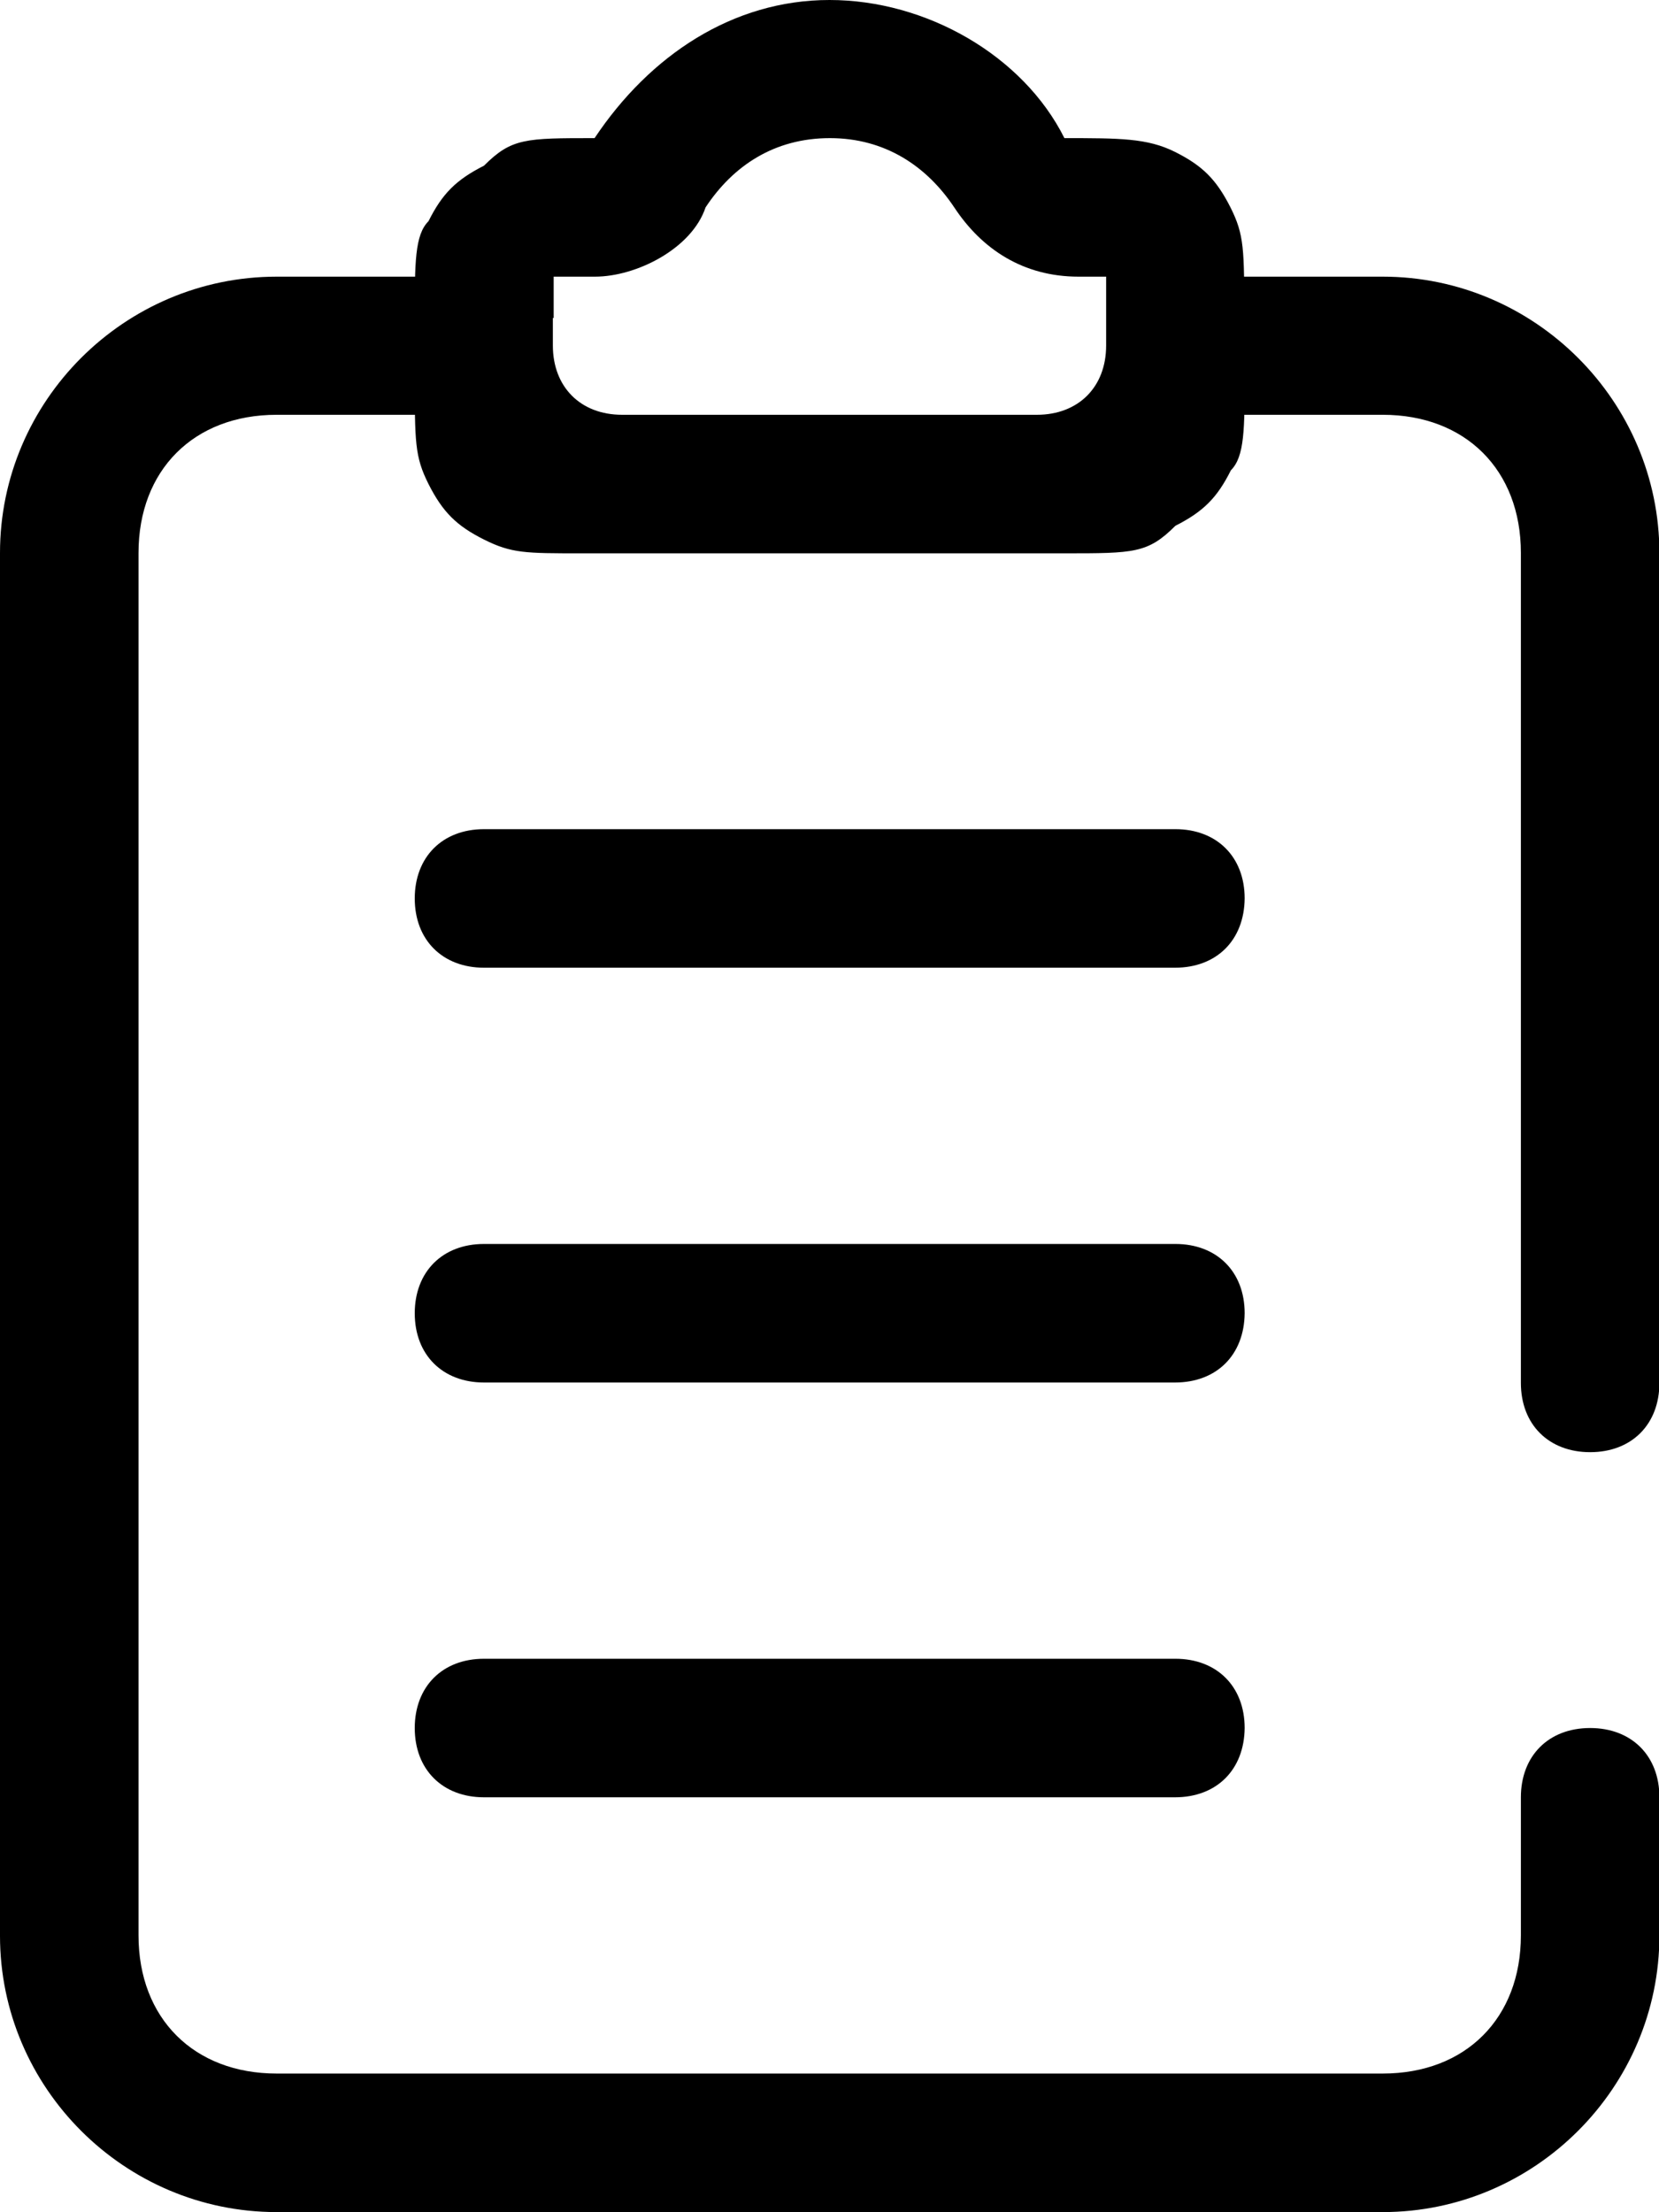 <?xml version="1.0" encoding="utf-8"?>
<!-- Generator: Adobe Illustrator 18.1.1, SVG Export Plug-In . SVG Version: 6.00 Build 0)  -->
<svg version="1.1" id="图层_1" xmlns="http://www.w3.org/2000/svg" xmlns:xlink="http://www.w3.org/1999/xlink" x="0px" y="0px"
	 viewBox="0 0 409.6 546.1" enable-background="new 0 0 409.6 546.1" xml:space="preserve">
<g>
	<defs>
		<rect id="SVGID_1_" width="409.6" height="546.1"/>
	</defs>
	<clipPath id="SVGID_2_">
		<use xlink:href="#SVGID_1_"  overflow="visible"/>
	</clipPath>
	<path clip-path="url(#SVGID_2_)" d="M102.4,78.5c0-13.7,0-20.5,3.4-23.9c3.4-6.8,6.8-10.2,13.7-13.7c6.8-6.8,10.2-6.8,27.3-6.8
		C160.4,13.7,180.9,0,204.8,0c23.9,0,47.8,13.7,58,34.1c13.7,0,20.5,0,27.3,3.4c6.8,3.4,10.2,6.8,13.7,13.7
		c3.4,6.8,3.4,10.2,3.4,27.3l-6.8-10.2h41c37.5,0,68.3,30.7,68.3,68.3v204.8c0,10.2-6.8,17.1-17.1,17.1c-10.2,0-17.1-6.8-17.1-17.1
		V136.5c0-20.5-13.7-34.1-34.1-34.1h-47.8l13.7-10.2c0,13.7,0,20.5-3.4,23.9c-3.4,6.8-6.8,10.2-13.7,13.7
		c-6.8,6.8-10.2,6.8-27.3,6.8H143.4c-13.7,0-17.1,0-23.9-3.4c-6.8-3.4-10.2-6.8-13.7-13.7c-3.4-6.8-3.4-10.2-3.4-27.3l13.7,10.2
		H68.3c-20.5,0-34.1,13.7-34.1,34.1v341.3c0,20.5,13.7,34.1,34.1,34.1h273.1c20.5,0,34.1-13.7,34.1-34.1v-34.1
		c0-10.2,6.8-17.1,17.1-17.1c10.2,0,17.1,6.8,17.1,17.1v34.1c0,37.5-30.7,68.3-68.3,68.3H68.3C30.7,546.1,0,515.4,0,477.9V136.5
		C0,99,30.7,68.3,68.3,68.3h41L102.4,78.5z M136.5,78.5v6.8c0,10.2,6.8,17.1,17.1,17.1H256c10.2,0,17.1-6.8,17.1-17.1V68.3h-6.8
		c-13.7,0-23.9-6.8-30.7-17.1c-6.8-10.2-17.1-17.1-30.7-17.1c-13.7,0-23.9,6.8-30.7,17.1c-3.4,10.2-17.1,17.1-27.3,17.1h-10.2V78.5z
		"/>
	<path clip-path="url(#SVGID_2_)" d="M290.1,238.9H119.5c-10.2,0-17.1-6.8-17.1-17.1c0-10.2,6.8-17.1,17.1-17.1h170.7
		c10.2,0,17.1,6.8,17.1,17.1C307.2,232.1,300.4,238.9,290.1,238.9 M290.1,341.3H119.5c-10.2,0-17.1-6.8-17.1-17.1
		c0-10.2,6.8-17.1,17.1-17.1h170.7c10.2,0,17.1,6.8,17.1,17.1C307.2,334.5,300.4,341.3,290.1,341.3 M290.1,443.7H119.5
		c-10.2,0-17.1-6.8-17.1-17.1c0-10.2,6.8-17.1,17.1-17.1h170.7c10.2,0,17.1,6.8,17.1,17.1C307.2,436.9,300.4,443.7,290.1,443.7"/>
</g>
</svg>
